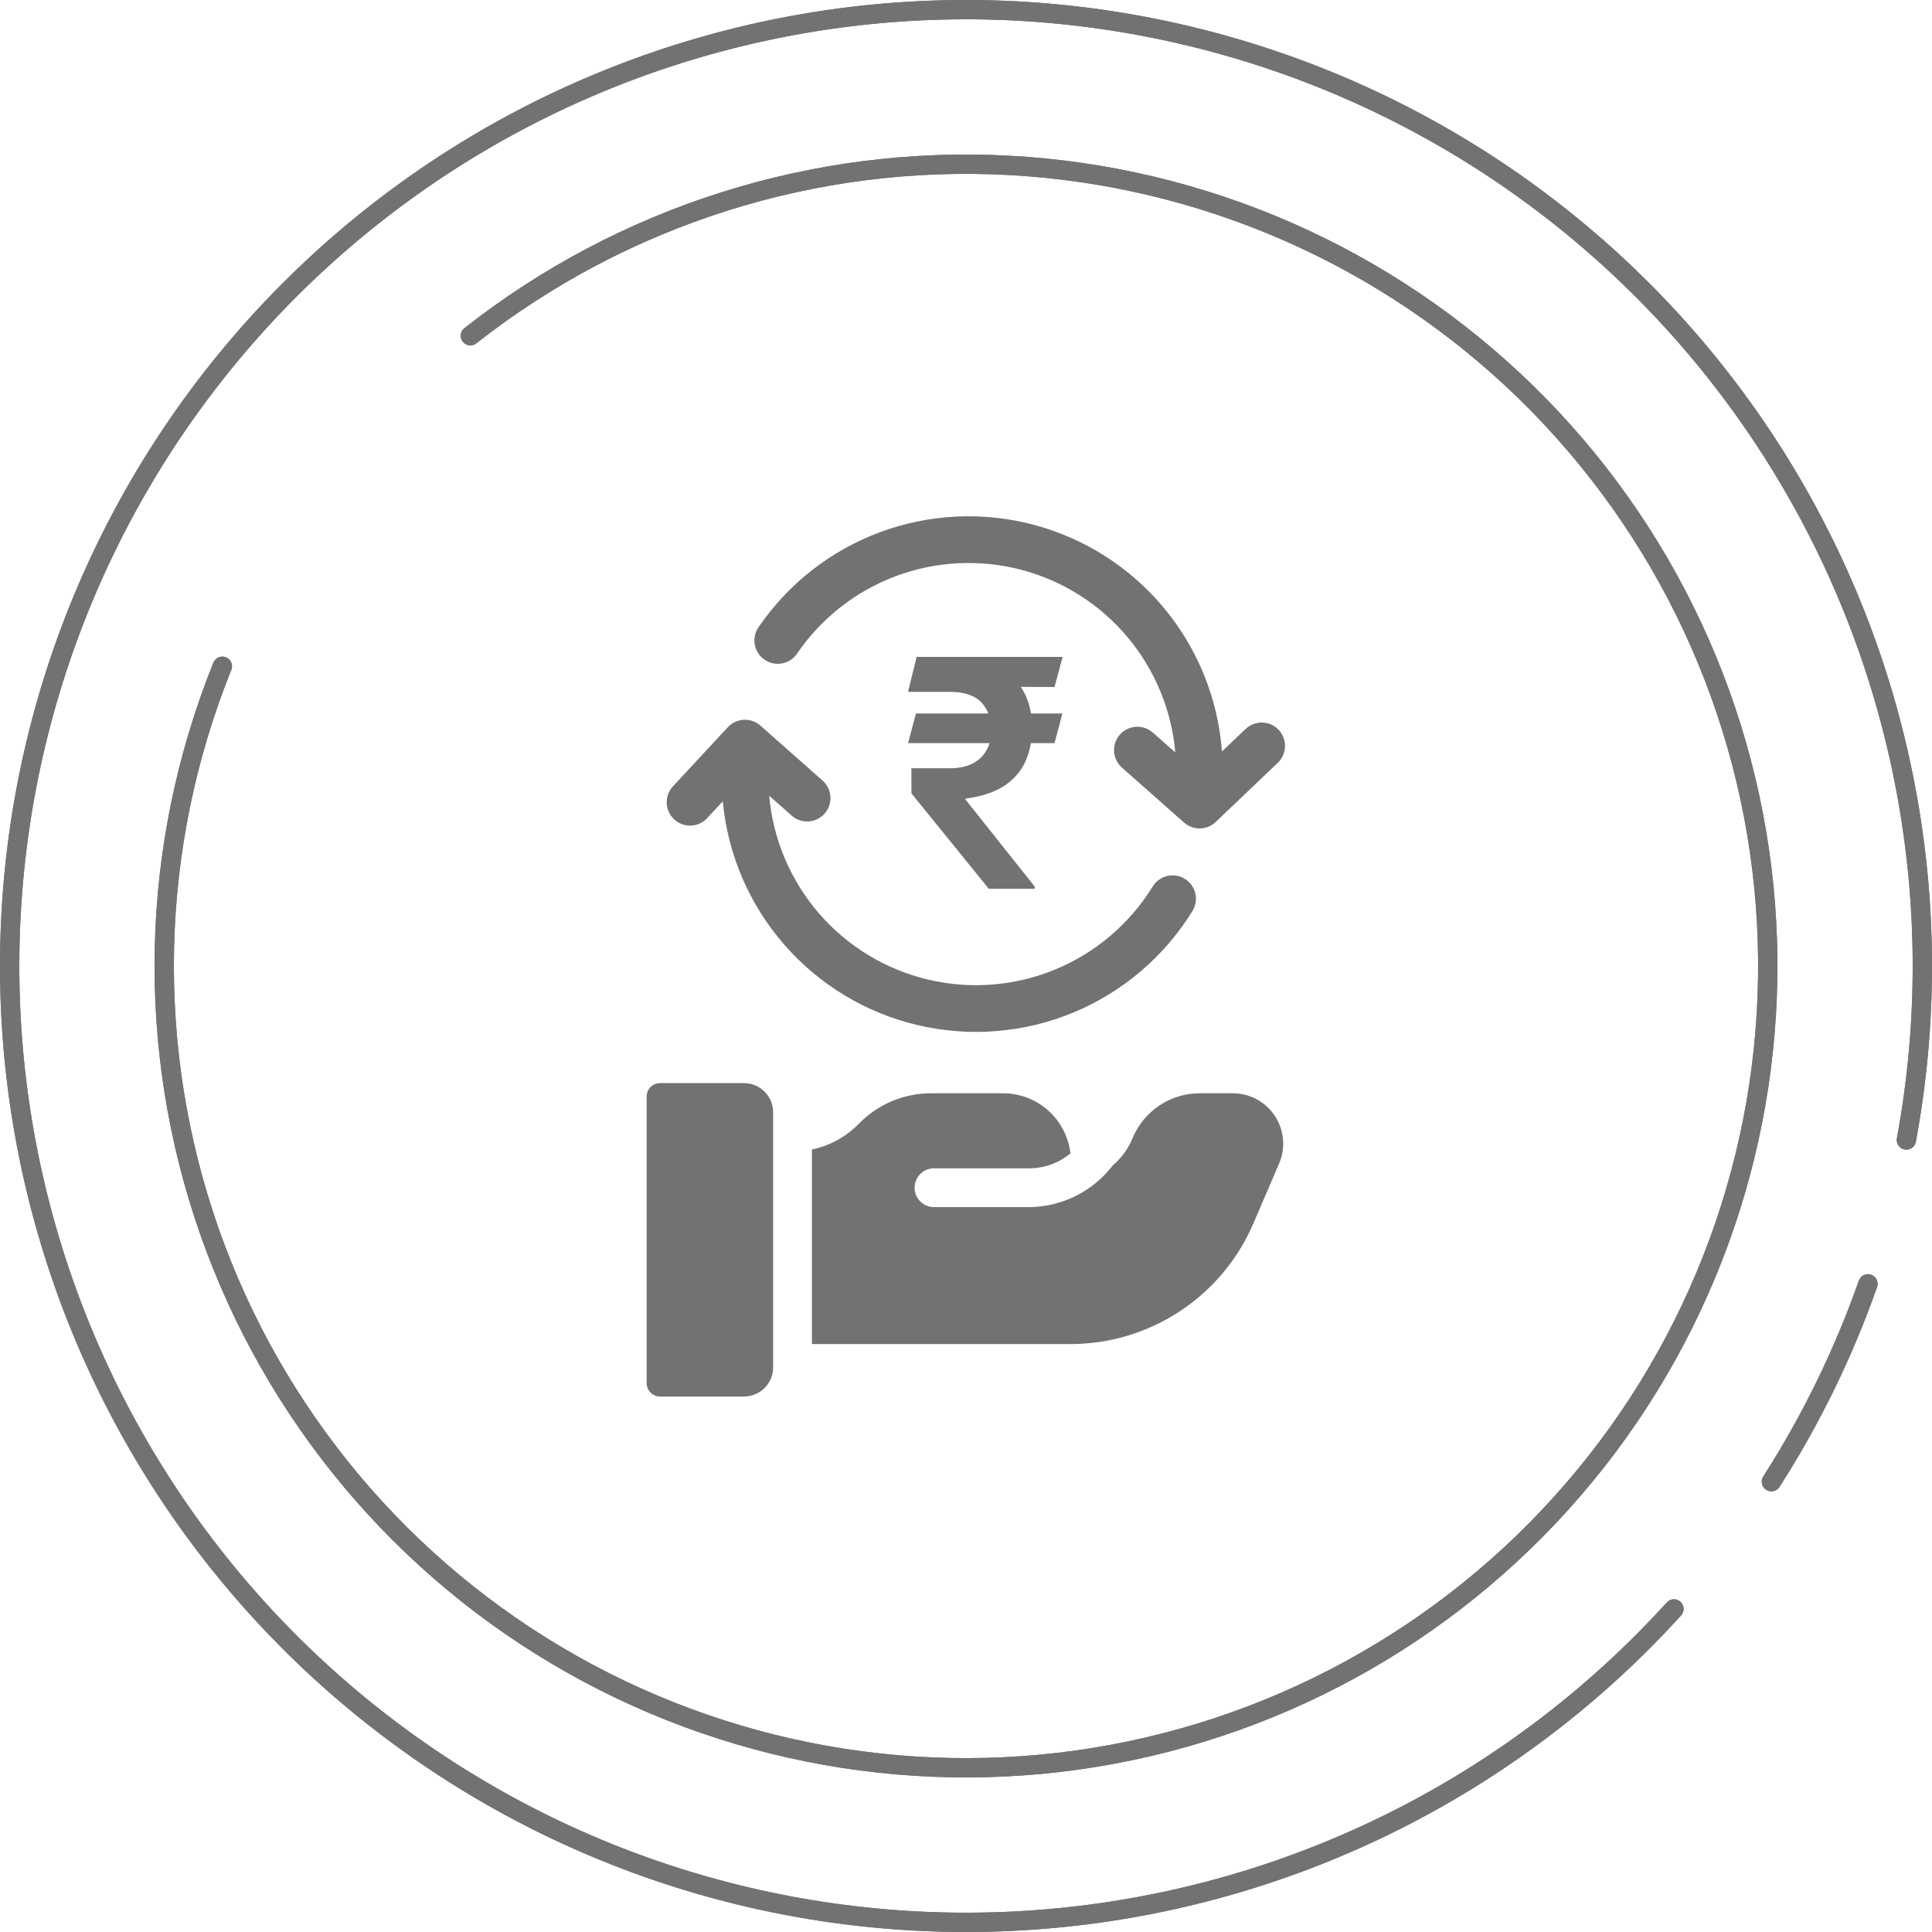 <svg width="100" height="100" viewBox="0 0 100 100" fill="none" xmlns="http://www.w3.org/2000/svg">
<path d="M86.644 83.278C78.615 92.12 67.659 97.76 55.798 99.159C43.937 100.558 31.969 97.621 22.103 90.89C12.237 84.159 5.137 74.088 2.113 62.534C-0.911 50.979 0.344 38.721 5.648 28.02C10.951 17.318 19.945 8.895 30.971 4.304C41.997 -0.288 54.311 -0.738 65.643 3.037C76.974 6.811 86.559 14.555 92.629 24.841C98.7 35.127 100.847 47.261 98.674 59.005" stroke="#727272" stroke-linecap="round"/>
<path d="M96.686 66.452C95.419 70.046 93.742 73.483 91.687 76.692" stroke="#727272" stroke-linecap="round"/>
<path d="M24.346 17.379C32.263 11.153 42.175 8.018 52.233 8.56C62.291 9.102 71.808 13.283 79.01 20.324C86.213 27.366 90.609 36.786 91.379 46.829C92.148 56.872 89.239 66.852 83.194 74.908C77.148 82.965 68.379 88.548 58.521 90.616C48.663 92.684 38.39 91.096 29.616 86.149C20.843 81.202 14.168 73.232 10.836 63.727C7.504 54.221 7.743 43.828 11.509 34.486" stroke="#727272" stroke-linecap="round"/>
<path d="M86.644 83.278C78.615 92.12 67.659 97.76 55.798 99.159C43.937 100.558 31.969 97.621 22.103 90.89C12.237 84.159 5.137 74.088 2.113 62.534C-0.911 50.979 0.344 38.721 5.648 28.02C10.951 17.318 19.945 8.895 30.971 4.304C41.997 -0.288 54.311 -0.738 65.643 3.037C76.974 6.811 86.559 14.555 92.629 24.841C98.7 35.127 100.847 47.261 98.674 59.005" stroke="#727272" stroke-linecap="round"/>
<path d="M96.686 66.452C95.419 70.046 93.742 73.483 91.687 76.692" stroke="#727272" stroke-linecap="round"/>
<path d="M24.346 17.379C32.263 11.153 42.175 8.018 52.233 8.56C62.291 9.102 71.808 13.283 79.01 20.324C86.213 27.366 90.609 36.786 91.379 46.829C92.148 56.872 89.239 66.852 83.194 74.908C77.148 82.965 68.379 88.548 58.521 90.616C48.663 92.684 38.39 91.096 29.616 86.149C20.843 81.202 14.168 73.232 10.836 63.727C7.504 54.221 7.743 43.828 11.509 34.486" stroke="#727272" stroke-linecap="round"/>
<path d="M66.18 37.773C65.958 37.541 65.654 37.406 65.334 37.399C65.013 37.391 64.703 37.511 64.47 37.732L63.248 38.896C63.045 36.175 62 33.585 60.259 31.484C58.519 29.384 56.168 27.876 53.532 27.17C50.896 26.465 48.107 26.596 45.549 27.546C42.991 28.495 40.792 30.217 39.256 32.472C39.077 32.737 39.009 33.062 39.069 33.376C39.129 33.69 39.311 33.968 39.575 34.148C39.839 34.329 40.164 34.397 40.478 34.339C40.793 34.28 41.071 34.099 41.252 33.836C42.5 32.004 44.284 30.603 46.359 29.824C48.434 29.046 50.7 28.929 52.844 29.488C54.989 30.048 56.908 31.258 58.338 32.951C59.768 34.644 60.64 36.738 60.833 38.946L59.673 37.92C59.554 37.814 59.415 37.734 59.265 37.682C59.115 37.63 58.956 37.609 58.798 37.618C58.639 37.628 58.484 37.669 58.342 37.738C58.199 37.808 58.071 37.905 57.966 38.024C57.753 38.264 57.645 38.579 57.664 38.899C57.674 39.057 57.715 39.212 57.785 39.355C57.854 39.498 57.951 39.626 58.07 39.731L61.288 42.577C61.515 42.778 61.809 42.886 62.111 42.88C62.414 42.875 62.704 42.756 62.923 42.547L66.138 39.482C66.371 39.261 66.505 38.956 66.513 38.636C66.521 38.315 66.401 38.005 66.18 37.773Z" fill="#727272"/>
<path d="M61.328 45.49C61.055 45.321 60.727 45.268 60.415 45.342C60.103 45.416 59.833 45.611 59.664 45.883C58.48 47.807 56.72 49.308 54.634 50.173C52.548 51.039 50.242 51.225 48.044 50.705C45.846 50.185 43.868 48.986 42.39 47.277C40.913 45.569 40.012 43.438 39.814 41.188L40.975 42.215C41.094 42.32 41.232 42.401 41.382 42.453C41.533 42.505 41.691 42.526 41.85 42.517C42.008 42.507 42.163 42.466 42.306 42.396C42.449 42.327 42.577 42.23 42.682 42.111C42.787 41.992 42.868 41.853 42.919 41.703C42.971 41.553 42.993 41.394 42.983 41.236C42.974 41.077 42.933 40.922 42.863 40.78C42.794 40.637 42.696 40.509 42.578 40.404L39.359 37.557C39.123 37.348 38.814 37.24 38.499 37.255C38.183 37.271 37.887 37.409 37.672 37.64L34.828 40.705C34.611 40.94 34.496 41.252 34.509 41.572C34.521 41.891 34.66 42.193 34.895 42.41C35.129 42.628 35.44 42.744 35.76 42.733C36.08 42.721 36.382 42.584 36.6 42.35L37.411 41.475C37.668 44.224 38.783 46.822 40.597 48.901C42.412 50.982 44.834 52.438 47.522 53.066C50.21 53.694 53.028 53.461 55.576 52.4C58.124 51.339 60.274 49.503 61.722 47.153C61.805 47.018 61.861 46.868 61.886 46.711C61.912 46.555 61.906 46.394 61.87 46.24C61.833 46.086 61.766 45.94 61.673 45.811C61.581 45.682 61.463 45.573 61.328 45.49Z" fill="#727272"/>
<path d="M38.509 56.062H34.162C33.978 56.062 33.802 56.135 33.672 56.265C33.543 56.395 33.47 56.571 33.47 56.754V71.592C33.47 71.776 33.543 71.952 33.672 72.081C33.802 72.211 33.978 72.284 34.162 72.284H38.509C38.707 72.284 38.903 72.245 39.086 72.169C39.269 72.093 39.435 71.982 39.575 71.842C39.715 71.702 39.827 71.536 39.902 71.353C39.978 71.17 40.017 70.974 40.017 70.776V57.57C40.017 57.17 39.858 56.787 39.575 56.504C39.293 56.221 38.909 56.062 38.509 56.062Z" fill="#727272"/>
<path d="M65.987 57.762C65.75 57.401 65.427 57.104 65.046 56.899C64.665 56.694 64.24 56.587 63.808 56.588H62.104C61.357 56.586 60.626 56.807 60.005 57.223C59.385 57.638 58.901 58.229 58.618 58.92C58.392 59.464 58.04 59.946 57.592 60.327C57.095 60.974 56.46 61.502 55.734 61.875C55.008 62.247 54.209 62.453 53.393 62.479L48.344 62.48C48.077 62.48 47.822 62.374 47.634 62.185C47.445 61.997 47.339 61.742 47.339 61.475C47.339 61.209 47.445 60.954 47.634 60.765C47.822 60.577 48.077 60.471 48.344 60.471H53.367C54.113 60.45 54.831 60.179 55.405 59.7C55.307 58.842 54.896 58.049 54.251 57.475C53.605 56.9 52.77 56.584 51.906 56.588H48.203C47.515 56.586 46.834 56.72 46.199 56.983C45.564 57.245 44.987 57.63 44.501 58.117L44.407 58.211C43.755 58.862 42.928 59.309 42.025 59.497V69.569H55.393C57.412 69.571 59.386 68.98 61.072 67.869C62.757 66.759 64.08 65.178 64.875 63.324L66.205 60.228C66.377 59.831 66.446 59.398 66.408 58.967C66.37 58.537 66.226 58.123 65.987 57.762Z" fill="#727272"/>
<path d="M54.989 36.93L54.583 38.465H47L47.411 36.93H54.989ZM51.177 46L47.177 41.066L47.171 39.766H49.149C49.621 39.766 50.015 39.685 50.331 39.525C50.651 39.361 50.893 39.133 51.057 38.84C51.225 38.543 51.309 38.195 51.309 37.797C51.309 37.199 51.137 36.719 50.794 36.355C50.451 35.992 49.903 35.81 49.149 35.81H47L47.446 34H49.149C50.109 34 50.903 34.152 51.531 34.457C52.164 34.758 52.636 35.184 52.949 35.734C53.265 36.285 53.423 36.93 53.423 37.668C53.423 38.32 53.307 38.902 53.074 39.414C52.842 39.926 52.476 40.346 51.977 40.674C51.478 41.002 50.825 41.221 50.017 41.33L49.949 41.353L53.56 45.895V46H51.177ZM55 34L54.583 35.559L48.434 35.535L48.851 34H55Z" fill="#727272"/>
</svg>
